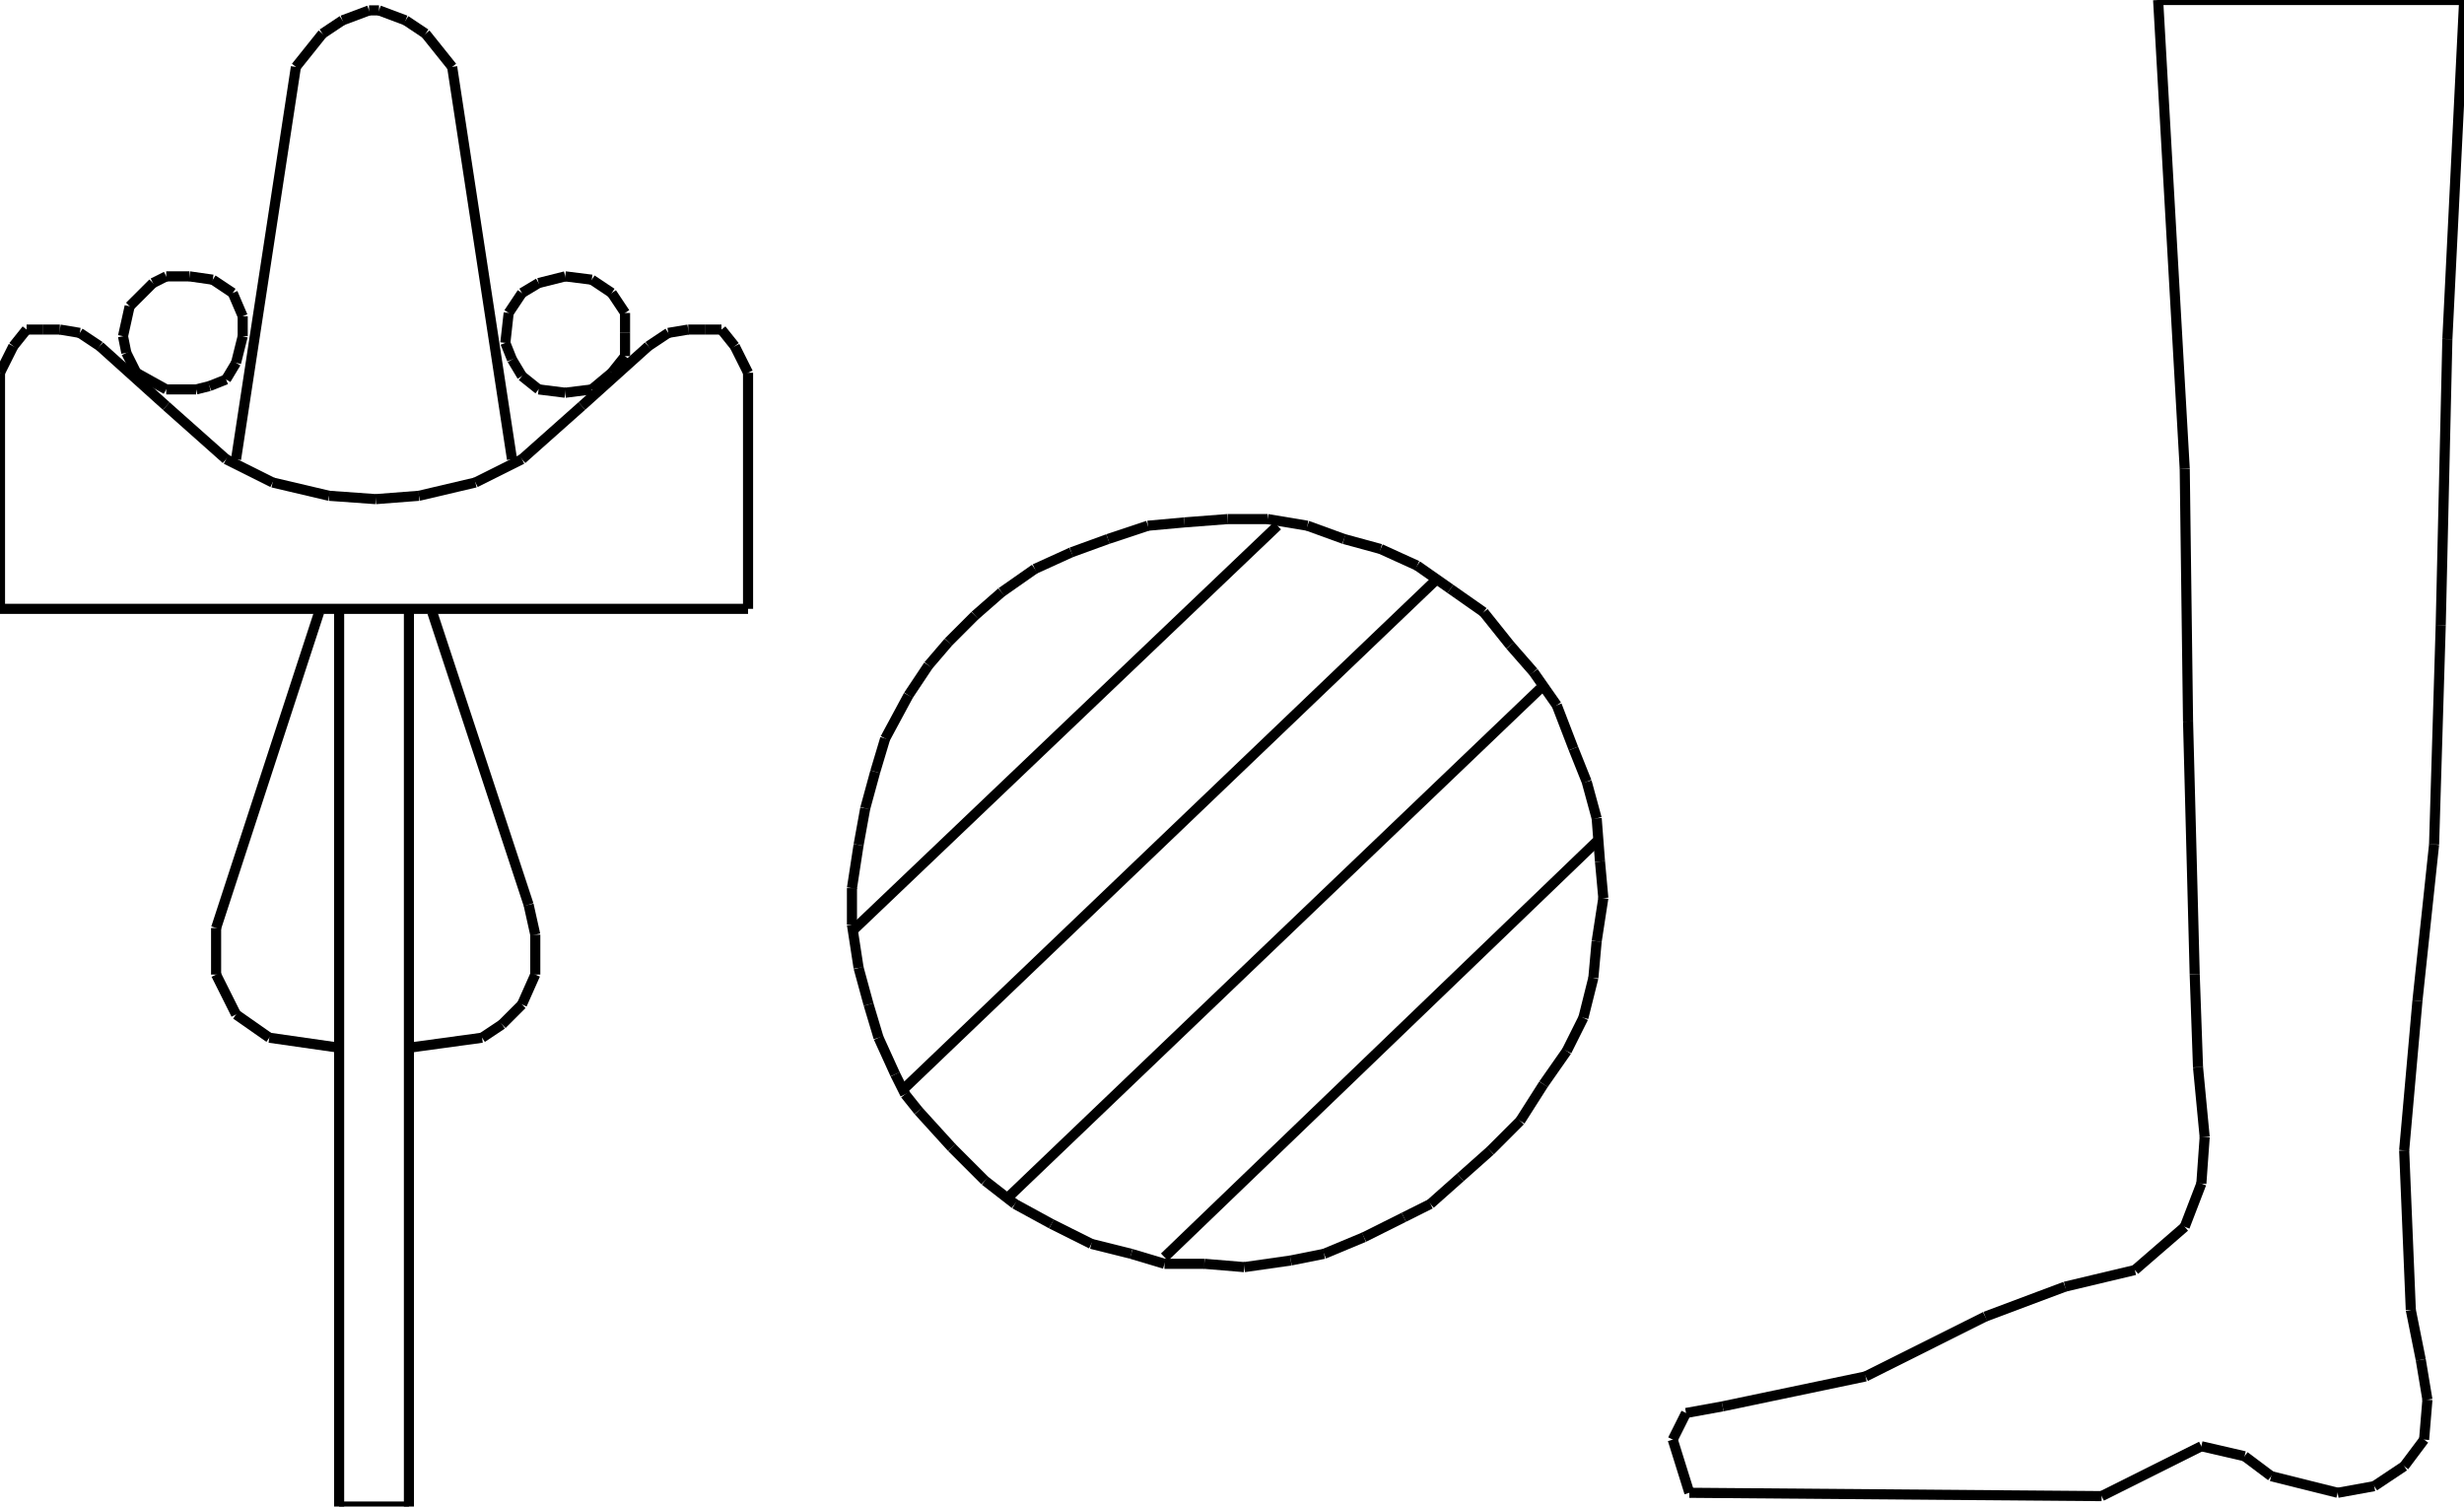 <?xml version="1.0" encoding="iso-8859-1"?>
<!-- Generator: Adobe Illustrator 16.0.1, SVG Export Plug-In . SVG Version: 6.00 Build 0)  -->
<!DOCTYPE svg PUBLIC "-//W3C//DTD SVG 1.1//EN" "http://www.w3.org/Graphics/SVG/1.1/DTD/svg11.dtd">
<svg version="1.1" id="Ebene_1" xmlns="http://www.w3.org/2000/svg" xmlns:xlink="http://www.w3.org/1999/xlink" x="0px" y="0px"
	 width="243.936px" height="149.143px" viewBox="0 0 243.936 149.143" style="enable-background:new 0 0 243.936 149.143;"
	 xml:space="preserve">
<g>
	<line style="fill:none;stroke:#000000;stroke-miterlimit:1;" x1="40.484" y1="60.274" x2="40.484" y2="149.143"/>
	<line style="fill:none;stroke:#000000;stroke-miterlimit:1;" x1="40.484" y1="149.143" x2="33.573" y2="149.143"/>
	<line style="fill:none;stroke:#000000;stroke-miterlimit:1;" x1="33.573" y1="149.143" x2="33.573" y2="60.274"/>
	<line style="fill:none;stroke:#000000;stroke-miterlimit:1;" x1="74.057" y1="60.274" x2="0" y2="60.274"/>
	<line style="fill:none;stroke:#000000;stroke-miterlimit:1;" x1="0" y1="60.274" x2="0" y2="36.905"/>
	<line style="fill:none;stroke:#000000;stroke-miterlimit:1;" x1="0" y1="36.905" x2="1.316" y2="34.272"/>
	<line style="fill:none;stroke:#000000;stroke-miterlimit:1;" x1="1.316" y1="34.272" x2="2.633" y2="32.626"/>
	<line style="fill:none;stroke:#000000;stroke-miterlimit:1;" x1="2.633" y1="32.626" x2="4.279" y2="32.626"/>
	<line style="fill:none;stroke:#000000;stroke-miterlimit:1;" x1="4.279" y1="32.626" x2="5.925" y2="32.626"/>
	<line style="fill:none;stroke:#000000;stroke-miterlimit:1;" x1="5.925" y1="32.626" x2="7.899" y2="32.956"/>
	<line style="fill:none;stroke:#000000;stroke-miterlimit:1;" x1="7.899" y1="32.956" x2="9.874" y2="34.272"/>
	<line style="fill:none;stroke:#000000;stroke-miterlimit:1;" x1="9.874" y1="34.272" x2="16.457" y2="40.197"/>
	<line style="fill:none;stroke:#000000;stroke-miterlimit:1;" x1="16.457" y1="40.197" x2="22.382" y2="45.463"/>
	<line style="fill:none;stroke:#000000;stroke-miterlimit:1;" x1="22.382" y1="45.463" x2="26.99" y2="47.767"/>
	<line style="fill:none;stroke:#000000;stroke-miterlimit:1;" x1="26.99" y1="47.767" x2="32.585" y2="49.083"/>
	<line style="fill:none;stroke:#000000;stroke-miterlimit:1;" x1="32.585" y1="49.083" x2="37.193" y2="49.413"/>
	<line style="fill:none;stroke:#000000;stroke-miterlimit:1;" x1="37.193" y1="49.413" x2="41.472" y2="49.083"/>
	<line style="fill:none;stroke:#000000;stroke-miterlimit:1;" x1="41.472" y1="49.083" x2="47.067" y2="47.767"/>
	<line style="fill:none;stroke:#000000;stroke-miterlimit:1;" x1="47.067" y1="47.767" x2="51.675" y2="45.463"/>
	<line style="fill:none;stroke:#000000;stroke-miterlimit:1;" x1="51.675" y1="45.463" x2="57.6" y2="40.197"/>
	<line style="fill:none;stroke:#000000;stroke-miterlimit:1;" x1="57.6" y1="40.197" x2="64.183" y2="34.272"/>
	<line style="fill:none;stroke:#000000;stroke-miterlimit:1;" x1="64.183" y1="34.272" x2="66.158" y2="32.956"/>
	<line style="fill:none;stroke:#000000;stroke-miterlimit:1;" x1="66.158" y1="32.956" x2="68.133" y2="32.626"/>
	<line style="fill:none;stroke:#000000;stroke-miterlimit:1;" x1="68.133" y1="32.626" x2="69.778" y2="32.626"/>
	<line style="fill:none;stroke:#000000;stroke-miterlimit:1;" x1="69.778" y1="32.626" x2="71.424" y2="32.626"/>
	<line style="fill:none;stroke:#000000;stroke-miterlimit:1;" x1="71.424" y1="32.626" x2="72.741" y2="34.272"/>
	<line style="fill:none;stroke:#000000;stroke-miterlimit:1;" x1="72.741" y1="34.272" x2="74.057" y2="36.905"/>
	<line style="fill:none;stroke:#000000;stroke-miterlimit:1;" x1="74.057" y1="36.905" x2="74.057" y2="60.274"/>
	<line style="fill:none;stroke:#000000;stroke-miterlimit:1;" x1="23.369" y1="45.463" x2="29.294" y2="6.624"/>
	<line style="fill:none;stroke:#000000;stroke-miterlimit:1;" x1="29.294" y1="6.624" x2="31.927" y2="3.333"/>
	<line style="fill:none;stroke:#000000;stroke-miterlimit:1;" x1="31.927" y1="3.333" x2="33.902" y2="2.016"/>
	<line style="fill:none;stroke:#000000;stroke-miterlimit:1;" x1="33.902" y1="2.016" x2="36.535" y2="1.029"/>
	<line style="fill:none;stroke:#000000;stroke-miterlimit:1;" x1="36.535" y1="1.029" x2="37.522" y2="1.029"/>
	<line style="fill:none;stroke:#000000;stroke-miterlimit:1;" x1="37.522" y1="1.029" x2="40.155" y2="2.016"/>
	<line style="fill:none;stroke:#000000;stroke-miterlimit:1;" x1="40.155" y1="2.016" x2="42.13" y2="3.333"/>
	<line style="fill:none;stroke:#000000;stroke-miterlimit:1;" x1="42.13" y1="3.333" x2="44.764" y2="6.624"/>
	<line style="fill:none;stroke:#000000;stroke-miterlimit:1;" x1="44.764" y1="6.624" x2="50.688" y2="45.463"/>
	<line style="fill:none;stroke:#000000;stroke-miterlimit:1;" x1="55.954" y1="38.88" x2="53.321" y2="38.551"/>
	<line style="fill:none;stroke:#000000;stroke-miterlimit:1;" x1="53.321" y1="38.551" x2="51.675" y2="37.234"/>
	<line style="fill:none;stroke:#000000;stroke-miterlimit:1;" x1="51.675" y1="37.234" x2="50.688" y2="35.589"/>
	<line style="fill:none;stroke:#000000;stroke-miterlimit:1;" x1="50.688" y1="35.589" x2="50.03" y2="33.943"/>
	<line style="fill:none;stroke:#000000;stroke-miterlimit:1;" x1="50.03" y1="33.943" x2="50.359" y2="30.98"/>
	<line style="fill:none;stroke:#000000;stroke-miterlimit:1;" x1="50.359" y1="30.98" x2="51.675" y2="29.006"/>
	<line style="fill:none;stroke:#000000;stroke-miterlimit:1;" x1="51.675" y1="29.006" x2="53.321" y2="28.019"/>
	<line style="fill:none;stroke:#000000;stroke-miterlimit:1;" x1="53.321" y1="28.019" x2="55.954" y2="27.36"/>
	<line style="fill:none;stroke:#000000;stroke-miterlimit:1;" x1="55.954" y1="27.36" x2="58.587" y2="27.689"/>
	<line style="fill:none;stroke:#000000;stroke-miterlimit:1;" x1="58.587" y1="27.689" x2="60.562" y2="29.006"/>
	<line style="fill:none;stroke:#000000;stroke-miterlimit:1;" x1="60.562" y1="29.006" x2="61.879" y2="30.98"/>
	<line style="fill:none;stroke:#000000;stroke-miterlimit:1;" x1="61.879" y1="30.98" x2="61.879" y2="32.956"/>
	<line style="fill:none;stroke:#000000;stroke-miterlimit:1;" x1="61.879" y1="32.956" x2="61.879" y2="35.259"/>
	<line style="fill:none;stroke:#000000;stroke-miterlimit:1;" x1="61.879" y1="35.259" x2="60.562" y2="36.905"/>
	<line style="fill:none;stroke:#000000;stroke-miterlimit:1;" x1="60.562" y1="36.905" x2="58.587" y2="38.551"/>
	<line style="fill:none;stroke:#000000;stroke-miterlimit:1;" x1="58.587" y1="38.551" x2="55.954" y2="38.88"/>
	<line style="fill:none;stroke:#000000;stroke-miterlimit:1;" x1="19.419" y1="38.551" x2="16.457" y2="38.551"/>
	<line style="fill:none;stroke:#000000;stroke-miterlimit:1;" x1="16.457" y1="38.551" x2="13.495" y2="36.905"/>
	<line style="fill:none;stroke:#000000;stroke-miterlimit:1;" x1="13.495" y1="36.905" x2="12.507" y2="34.93"/>
	<line style="fill:none;stroke:#000000;stroke-miterlimit:1;" x1="12.507" y1="34.93" x2="12.178" y2="33.285"/>
	<line style="fill:none;stroke:#000000;stroke-miterlimit:1;" x1="12.178" y1="33.285" x2="12.836" y2="30.322"/>
	<line style="fill:none;stroke:#000000;stroke-miterlimit:1;" x1="12.836" y1="30.322" x2="15.141" y2="28.019"/>
	<line style="fill:none;stroke:#000000;stroke-miterlimit:1;" x1="15.141" y1="28.019" x2="16.457" y2="27.36"/>
	<line style="fill:none;stroke:#000000;stroke-miterlimit:1;" x1="16.457" y1="27.36" x2="18.761" y2="27.36"/>
	<line style="fill:none;stroke:#000000;stroke-miterlimit:1;" x1="18.761" y1="27.36" x2="21.065" y2="27.689"/>
	<line style="fill:none;stroke:#000000;stroke-miterlimit:1;" x1="21.065" y1="27.689" x2="23.04" y2="29.006"/>
	<line style="fill:none;stroke:#000000;stroke-miterlimit:1;" x1="23.04" y1="29.006" x2="24.027" y2="31.31"/>
	<line style="fill:none;stroke:#000000;stroke-miterlimit:1;" x1="24.027" y1="31.31" x2="24.027" y2="33.285"/>
	<line style="fill:none;stroke:#000000;stroke-miterlimit:1;" x1="24.027" y1="33.285" x2="23.369" y2="35.918"/>
	<line style="fill:none;stroke:#000000;stroke-miterlimit:1;" x1="23.369" y1="35.918" x2="22.382" y2="37.563"/>
	<line style="fill:none;stroke:#000000;stroke-miterlimit:1;" x1="22.382" y1="37.563" x2="20.736" y2="38.222"/>
	<line style="fill:none;stroke:#000000;stroke-miterlimit:1;" x1="20.736" y1="38.222" x2="19.419" y2="38.551"/>
	<line style="fill:none;stroke:#000000;stroke-miterlimit:1;" x1="42.789" y1="60.604" x2="52.333" y2="89.568"/>
	<line style="fill:none;stroke:#000000;stroke-miterlimit:1;" x1="52.333" y1="89.568" x2="52.992" y2="92.53"/>
	<line style="fill:none;stroke:#000000;stroke-miterlimit:1;" x1="52.992" y1="92.53" x2="52.992" y2="96.48"/>
	<line style="fill:none;stroke:#000000;stroke-miterlimit:1;" x1="52.992" y1="96.48" x2="51.675" y2="99.442"/>
	<line style="fill:none;stroke:#000000;stroke-miterlimit:1;" x1="51.675" y1="99.442" x2="49.701" y2="101.417"/>
	<line style="fill:none;stroke:#000000;stroke-miterlimit:1;" x1="49.701" y1="101.417" x2="47.726" y2="102.733"/>
	<line style="fill:none;stroke:#000000;stroke-miterlimit:1;" x1="47.726" y1="102.733" x2="40.484" y2="103.722"/>
	<line style="fill:none;stroke:#000000;stroke-miterlimit:1;" x1="33.573" y1="103.722" x2="26.661" y2="102.733"/>
	<line style="fill:none;stroke:#000000;stroke-miterlimit:1;" x1="26.661" y1="102.733" x2="23.369" y2="100.43"/>
	<line style="fill:none;stroke:#000000;stroke-miterlimit:1;" x1="23.369" y1="100.43" x2="21.394" y2="96.48"/>
	<line style="fill:none;stroke:#000000;stroke-miterlimit:1;" x1="21.394" y1="96.48" x2="21.394" y2="91.872"/>
	<line style="fill:none;stroke:#000000;stroke-miterlimit:1;" x1="21.394" y1="91.872" x2="31.598" y2="60.604"/>
	<line style="fill:none;stroke:#000000;stroke-miterlimit:1;" x1="115.282" y1="124.457" x2="158.07" y2="83.314"/>
	<line style="fill:none;stroke:#000000;stroke-miterlimit:1;" x1="99.812" y1="118.532" x2="152.476" y2="68.174"/>
	<line style="fill:none;stroke:#000000;stroke-miterlimit:1;" x1="89.609" y1="107.671" x2="142.271" y2="57.312"/>
	<line style="fill:none;stroke:#000000;stroke-miterlimit:1;" x1="84.343" y1="92.201" x2="126.473" y2="52.046"/>
	<line style="fill:none;stroke:#000000;stroke-miterlimit:1;" x1="136.677" y1="54.35" x2="133.056" y2="53.362"/>
	<line style="fill:none;stroke:#000000;stroke-miterlimit:1;" x1="133.056" y1="53.362" x2="129.436" y2="52.046"/>
	<line style="fill:none;stroke:#000000;stroke-miterlimit:1;" x1="129.436" y1="52.046" x2="125.485" y2="51.388"/>
	<line style="fill:none;stroke:#000000;stroke-miterlimit:1;" x1="125.485" y1="51.388" x2="121.536" y2="51.388"/>
	<line style="fill:none;stroke:#000000;stroke-miterlimit:1;" x1="121.536" y1="51.388" x2="117.257" y2="51.717"/>
	<line style="fill:none;stroke:#000000;stroke-miterlimit:1;" x1="117.257" y1="51.717" x2="113.637" y2="52.046"/>
	<line style="fill:none;stroke:#000000;stroke-miterlimit:1;" x1="113.637" y1="52.046" x2="109.687" y2="53.362"/>
	<line style="fill:none;stroke:#000000;stroke-miterlimit:1;" x1="109.687" y1="53.362" x2="106.066" y2="54.679"/>
	<line style="fill:none;stroke:#000000;stroke-miterlimit:1;" x1="106.066" y1="54.679" x2="102.446" y2="56.325"/>
	<line style="fill:none;stroke:#000000;stroke-miterlimit:1;" x1="102.446" y1="56.325" x2="99.154" y2="58.628"/>
	<line style="fill:none;stroke:#000000;stroke-miterlimit:1;" x1="99.154" y1="58.628" x2="96.521" y2="60.933"/>
	<line style="fill:none;stroke:#000000;stroke-miterlimit:1;" x1="96.521" y1="60.933" x2="93.888" y2="63.566"/>
	<line style="fill:none;stroke:#000000;stroke-miterlimit:1;" x1="93.888" y1="63.566" x2="91.913" y2="65.87"/>
	<line style="fill:none;stroke:#000000;stroke-miterlimit:1;" x1="91.913" y1="65.87" x2="89.938" y2="68.832"/>
	<line style="fill:none;stroke:#000000;stroke-miterlimit:1;" x1="89.938" y1="68.832" x2="87.634" y2="73.111"/>
	<line style="fill:none;stroke:#000000;stroke-miterlimit:1;" x1="87.634" y1="73.111" x2="86.647" y2="76.402"/>
	<line style="fill:none;stroke:#000000;stroke-miterlimit:1;" x1="86.647" y1="76.402" x2="85.659" y2="80.022"/>
	<line style="fill:none;stroke:#000000;stroke-miterlimit:1;" x1="85.659" y1="80.022" x2="85.001" y2="83.644"/>
	<line style="fill:none;stroke:#000000;stroke-miterlimit:1;" x1="85.001" y1="83.644" x2="84.343" y2="87.923"/>
	<line style="fill:none;stroke:#000000;stroke-miterlimit:1;" x1="84.343" y1="87.923" x2="84.343" y2="91.543"/>
	<line style="fill:none;stroke:#000000;stroke-miterlimit:1;" x1="84.343" y1="91.543" x2="85.001" y2="95.821"/>
	<line style="fill:none;stroke:#000000;stroke-miterlimit:1;" x1="85.001" y1="95.821" x2="85.989" y2="99.442"/>
	<line style="fill:none;stroke:#000000;stroke-miterlimit:1;" x1="85.989" y1="99.442" x2="86.976" y2="102.733"/>
	<line style="fill:none;stroke:#000000;stroke-miterlimit:1;" x1="86.976" y1="102.733" x2="88.622" y2="106.354"/>
	<line style="fill:none;stroke:#000000;stroke-miterlimit:1;" x1="88.622" y1="106.354" x2="89.609" y2="108.329"/>
	<line style="fill:none;stroke:#000000;stroke-miterlimit:1;" x1="89.609" y1="108.329" x2="90.926" y2="109.975"/>
	<line style="fill:none;stroke:#000000;stroke-miterlimit:1;" x1="90.926" y1="109.975" x2="94.217" y2="113.596"/>
	<line style="fill:none;stroke:#000000;stroke-miterlimit:1;" x1="94.217" y1="113.596" x2="97.509" y2="116.887"/>
	<line style="fill:none;stroke:#000000;stroke-miterlimit:1;" x1="97.509" y1="116.887" x2="100.471" y2="119.19"/>
	<line style="fill:none;stroke:#000000;stroke-miterlimit:1;" x1="100.471" y1="119.19" x2="104.091" y2="121.166"/>
	<line style="fill:none;stroke:#000000;stroke-miterlimit:1;" x1="104.091" y1="121.166" x2="108.041" y2="123.141"/>
	<line style="fill:none;stroke:#000000;stroke-miterlimit:1;" x1="108.041" y1="123.141" x2="111.991" y2="124.128"/>
	<line style="fill:none;stroke:#000000;stroke-miterlimit:1;" x1="111.991" y1="124.128" x2="115.282" y2="125.115"/>
	<line style="fill:none;stroke:#000000;stroke-miterlimit:1;" x1="115.282" y1="125.115" x2="119.232" y2="125.115"/>
	<line style="fill:none;stroke:#000000;stroke-miterlimit:1;" x1="119.232" y1="125.115" x2="123.182" y2="125.444"/>
	<line style="fill:none;stroke:#000000;stroke-miterlimit:1;" x1="123.182" y1="125.444" x2="127.79" y2="124.786"/>
	<line style="fill:none;stroke:#000000;stroke-miterlimit:1;" x1="127.79" y1="124.786" x2="131.081" y2="124.128"/>
	<line style="fill:none;stroke:#000000;stroke-miterlimit:1;" x1="131.081" y1="124.128" x2="135.031" y2="122.482"/>
	<line style="fill:none;stroke:#000000;stroke-miterlimit:1;" x1="135.031" y1="122.482" x2="138.98" y2="120.508"/>
	<line style="fill:none;stroke:#000000;stroke-miterlimit:1;" x1="138.98" y1="120.508" x2="141.613" y2="119.19"/>
	<line style="fill:none;stroke:#000000;stroke-miterlimit:1;" x1="141.613" y1="119.19" x2="144.576" y2="116.558"/>
	<line style="fill:none;stroke:#000000;stroke-miterlimit:1;" x1="144.576" y1="116.558" x2="147.538" y2="113.925"/>
	<line style="fill:none;stroke:#000000;stroke-miterlimit:1;" x1="147.538" y1="113.925" x2="150.501" y2="110.962"/>
	<line style="fill:none;stroke:#000000;stroke-miterlimit:1;" x1="150.501" y1="110.962" x2="152.805" y2="107.342"/>
	<line style="fill:none;stroke:#000000;stroke-miterlimit:1;" x1="152.805" y1="107.342" x2="155.108" y2="104.051"/>
	<line style="fill:none;stroke:#000000;stroke-miterlimit:1;" x1="155.108" y1="104.051" x2="156.754" y2="100.759"/>
	<line style="fill:none;stroke:#000000;stroke-miterlimit:1;" x1="156.754" y1="100.759" x2="157.742" y2="96.81"/>
	<line style="fill:none;stroke:#000000;stroke-miterlimit:1;" x1="157.742" y1="96.81" x2="158.07" y2="93.188"/>
	<line style="fill:none;stroke:#000000;stroke-miterlimit:1;" x1="158.07" y1="93.188" x2="158.729" y2="88.91"/>
	<line style="fill:none;stroke:#000000;stroke-miterlimit:1;" x1="158.729" y1="88.91" x2="158.4" y2="85.289"/>
	<line style="fill:none;stroke:#000000;stroke-miterlimit:1;" x1="158.4" y1="85.289" x2="158.07" y2="81.011"/>
	<line style="fill:none;stroke:#000000;stroke-miterlimit:1;" x1="158.07" y1="81.011" x2="157.083" y2="77.39"/>
	<line style="fill:none;stroke:#000000;stroke-miterlimit:1;" x1="157.083" y1="77.39" x2="155.767" y2="74.098"/>
	<line style="fill:none;stroke:#000000;stroke-miterlimit:1;" x1="155.767" y1="74.098" x2="154.121" y2="69.819"/>
	<line style="fill:none;stroke:#000000;stroke-miterlimit:1;" x1="154.121" y1="69.819" x2="151.817" y2="66.528"/>
	<line style="fill:none;stroke:#000000;stroke-miterlimit:1;" x1="151.817" y1="66.528" x2="149.513" y2="63.895"/>
	<line style="fill:none;stroke:#000000;stroke-miterlimit:1;" x1="149.513" y1="63.895" x2="146.88" y2="60.604"/>
	<line style="fill:none;stroke:#000000;stroke-miterlimit:1;" x1="146.88" y1="60.604" x2="143.589" y2="58.299"/>
	<line style="fill:none;stroke:#000000;stroke-miterlimit:1;" x1="143.589" y1="58.299" x2="140.297" y2="55.996"/>
	<line style="fill:none;stroke:#000000;stroke-miterlimit:1;" x1="140.297" y1="55.996" x2="136.677" y2="54.35"/>
	<line style="fill:none;stroke:#000000;stroke-miterlimit:1;" x1="243.936" y1="0.329" x2="242.29" y2="33.573"/>
	<line style="fill:none;stroke:#000000;stroke-miterlimit:1;" x1="242.29" y1="33.573" x2="241.632" y2="61.879"/>
	<line style="fill:none;stroke:#000000;stroke-miterlimit:1;" x1="241.632" y1="61.879" x2="240.974" y2="83.603"/>
	<line style="fill:none;stroke:#000000;stroke-miterlimit:1;" x1="240.974" y1="83.603" x2="239.328" y2="99.072"/>
	<line style="fill:none;stroke:#000000;stroke-miterlimit:1;" x1="239.328" y1="99.072" x2="238.012" y2="113.884"/>
	<line style="fill:none;stroke:#000000;stroke-miterlimit:1;" x1="238.012" y1="113.884" x2="238.67" y2="129.683"/>
	<line style="fill:none;stroke:#000000;stroke-miterlimit:1;" x1="238.67" y1="129.683" x2="239.657" y2="134.619"/>
	<line style="fill:none;stroke:#000000;stroke-miterlimit:1;" x1="239.657" y1="134.619" x2="240.315" y2="138.569"/>
	<line style="fill:none;stroke:#000000;stroke-miterlimit:1;" x1="240.315" y1="138.569" x2="239.986" y2="142.519"/>
	<line style="fill:none;stroke:#000000;stroke-miterlimit:1;" x1="239.986" y1="142.519" x2="238.012" y2="145.152"/>
	<line style="fill:none;stroke:#000000;stroke-miterlimit:1;" x1="238.012" y1="145.152" x2="235.049" y2="147.127"/>
	<line style="fill:none;stroke:#000000;stroke-miterlimit:1;" x1="235.049" y1="147.127" x2="231.429" y2="147.785"/>
	<line style="fill:none;stroke:#000000;stroke-miterlimit:1;" x1="231.429" y1="147.785" x2="224.846" y2="146.14"/>
	<line style="fill:none;stroke:#000000;stroke-miterlimit:1;" x1="224.846" y1="146.14" x2="222.213" y2="144.165"/>
	<line style="fill:none;stroke:#000000;stroke-miterlimit:1;" x1="222.213" y1="144.165" x2="217.934" y2="143.177"/>
	<line style="fill:none;stroke:#000000;stroke-miterlimit:1;" x1="217.934" y1="143.177" x2="208.06" y2="148.114"/>
	<line style="fill:none;stroke:#000000;stroke-miterlimit:1;" x1="208.06" y1="148.114" x2="167.246" y2="147.785"/>
	<line style="fill:none;stroke:#000000;stroke-miterlimit:1;" x1="167.246" y1="147.785" x2="165.6" y2="142.519"/>
	<line style="fill:none;stroke:#000000;stroke-miterlimit:1;" x1="165.6" y1="142.519" x2="166.917" y2="139.886"/>
	<line style="fill:none;stroke:#000000;stroke-miterlimit:1;" x1="166.917" y1="139.886" x2="170.537" y2="139.228"/>
	<line style="fill:none;stroke:#000000;stroke-miterlimit:1;" x1="170.537" y1="139.228" x2="184.69" y2="136.266"/>
	<line style="fill:none;stroke:#000000;stroke-miterlimit:1;" x1="184.69" y1="136.266" x2="196.539" y2="130.341"/>
	<line style="fill:none;stroke:#000000;stroke-miterlimit:1;" x1="196.539" y1="130.341" x2="204.438" y2="127.378"/>
	<line style="fill:none;stroke:#000000;stroke-miterlimit:1;" x1="204.438" y1="127.378" x2="211.351" y2="125.732"/>
	<line style="fill:none;stroke:#000000;stroke-miterlimit:1;" x1="211.351" y1="125.732" x2="216.288" y2="121.454"/>
	<line style="fill:none;stroke:#000000;stroke-miterlimit:1;" x1="216.288" y1="121.454" x2="217.934" y2="117.175"/>
	<line style="fill:none;stroke:#000000;stroke-miterlimit:1;" x1="217.934" y1="117.175" x2="218.263" y2="112.567"/>
	<line style="fill:none;stroke:#000000;stroke-miterlimit:1;" x1="218.263" y1="112.567" x2="217.604" y2="105.655"/>
	<line style="fill:none;stroke:#000000;stroke-miterlimit:1;" x1="217.604" y1="105.655" x2="217.275" y2="96.438"/>
	<line style="fill:none;stroke:#000000;stroke-miterlimit:1;" x1="217.275" y1="96.438" x2="216.617" y2="71.424"/>
	<line style="fill:none;stroke:#000000;stroke-miterlimit:1;" x1="216.617" y1="71.424" x2="216.288" y2="46.409"/>
	<line style="fill:none;stroke:#000000;stroke-miterlimit:1;" x1="216.288" y1="46.409" x2="213.655" y2="0"/>
	<line style="fill:none;stroke:#000000;stroke-miterlimit:1;" x1="213.655" y1="0" x2="243.936" y2="0"/>
</g>
</svg>
